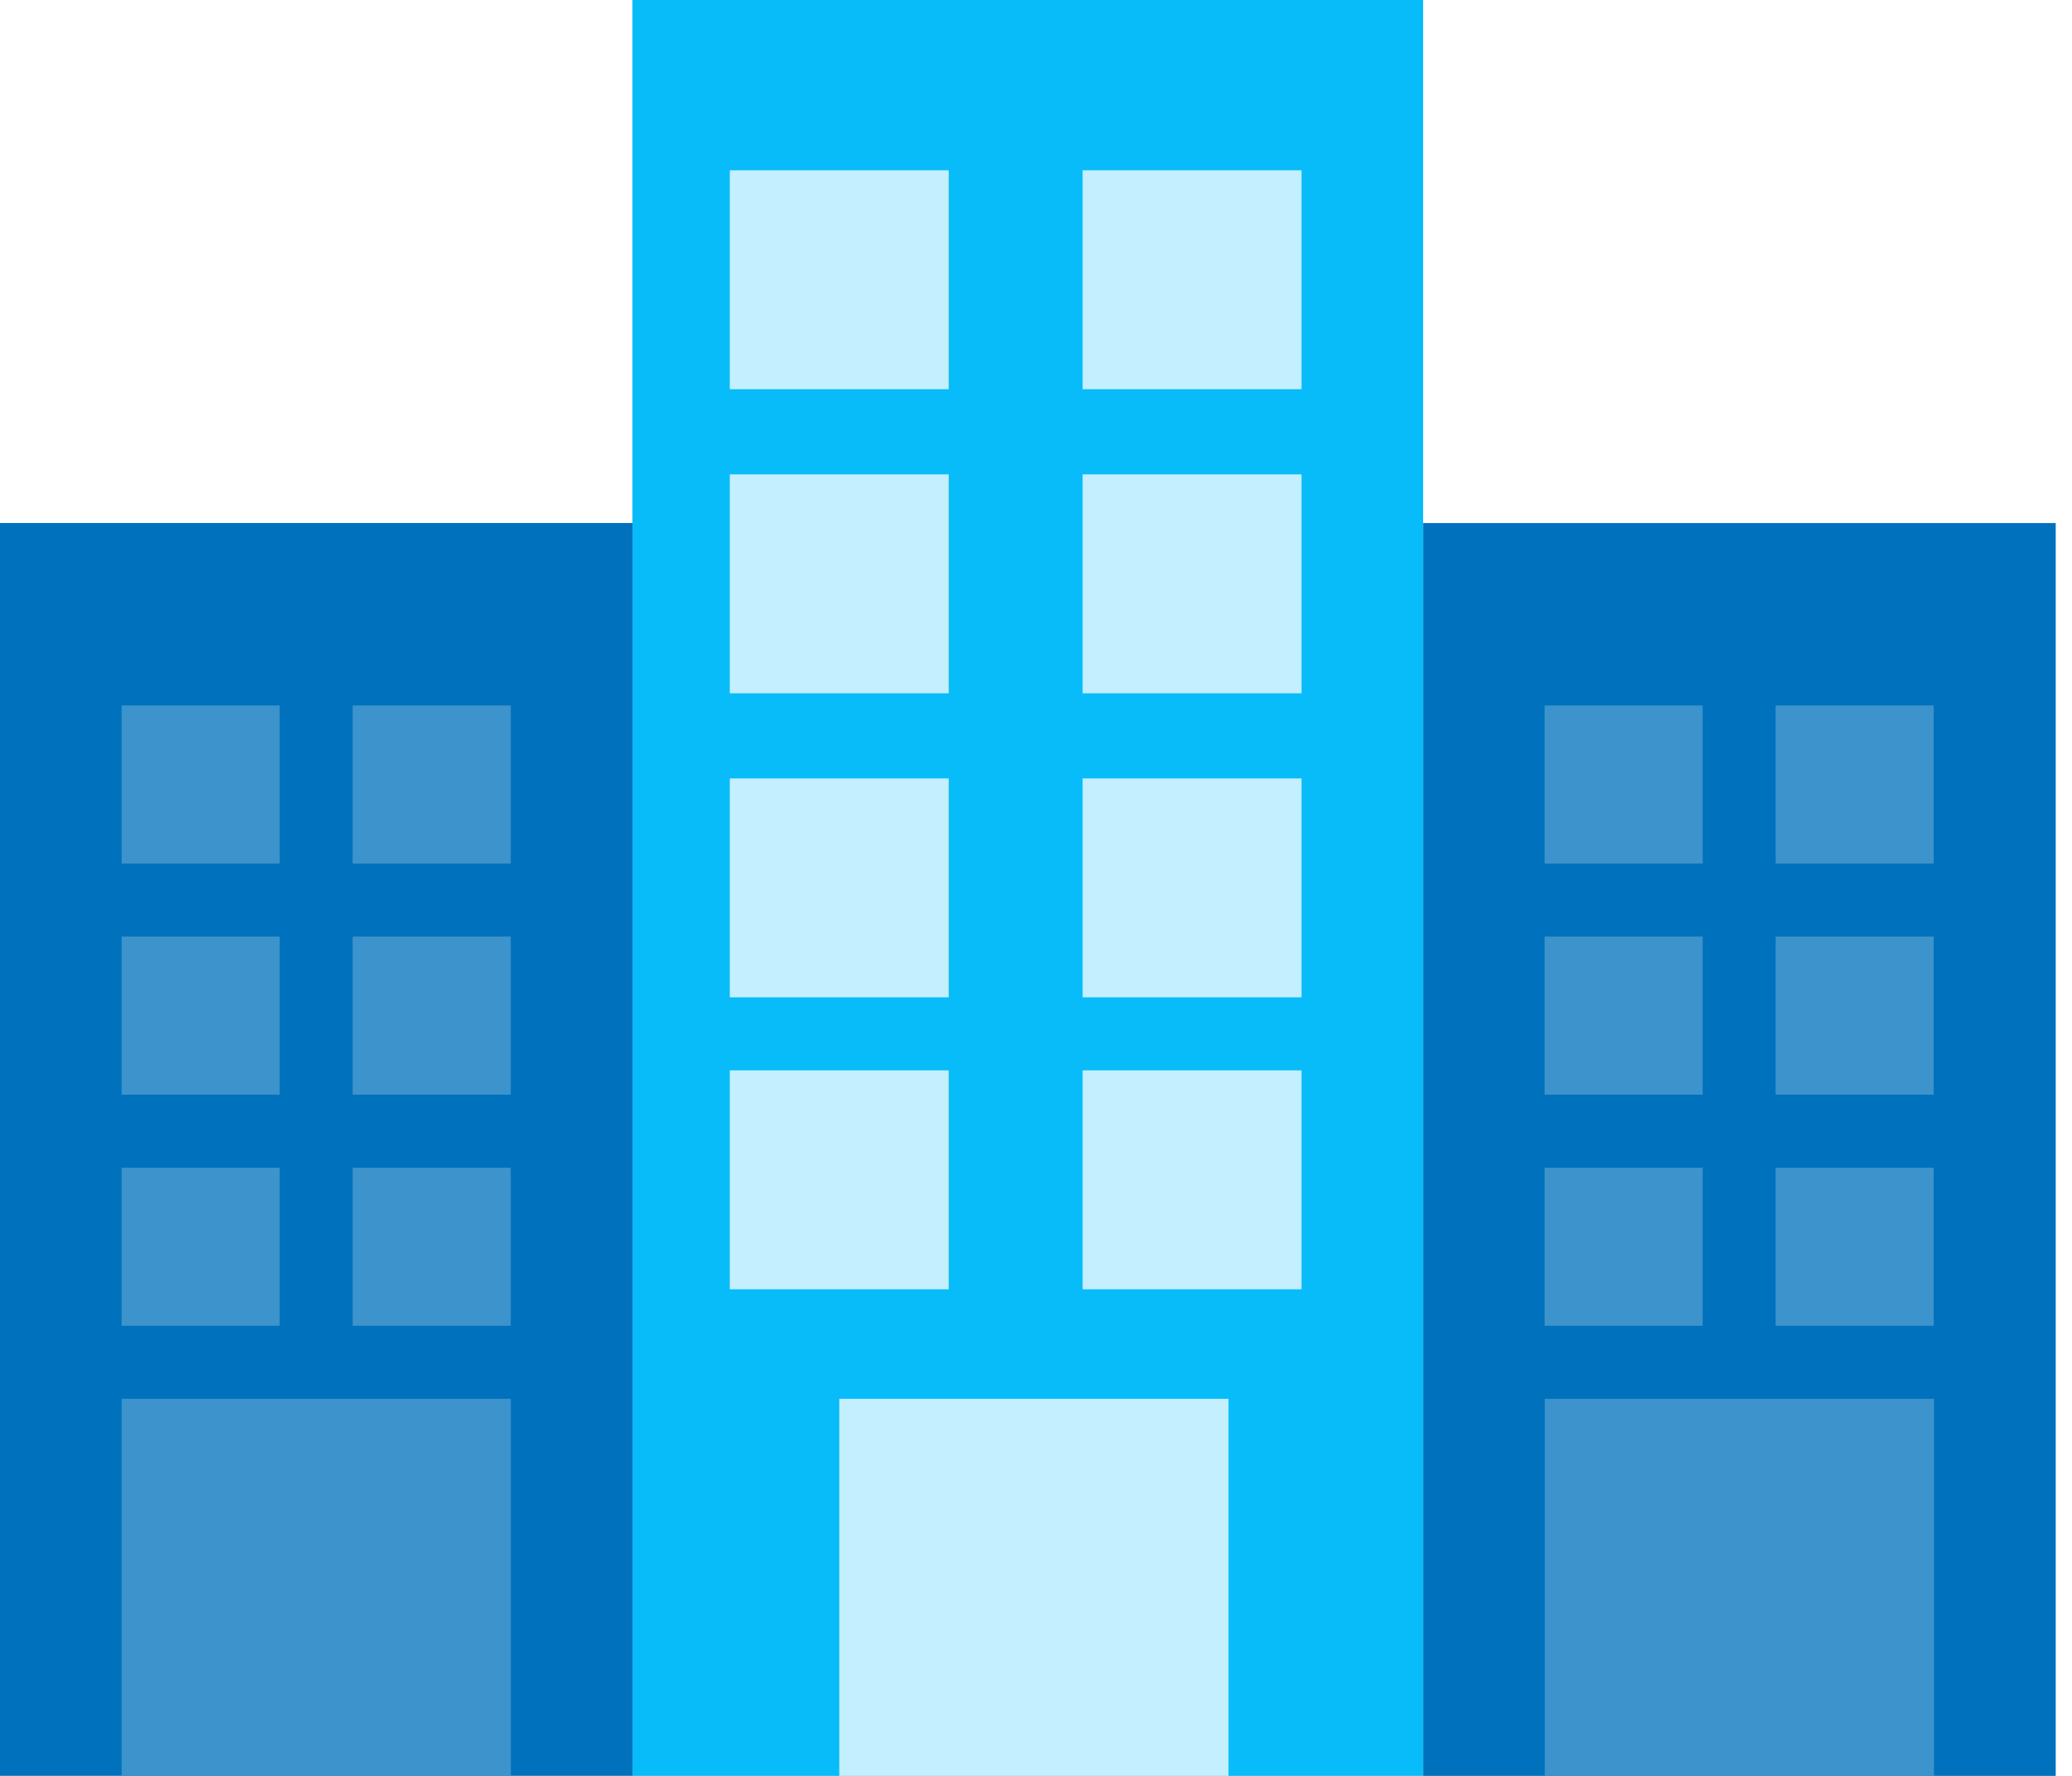 <svg width="42" height="36" viewBox="0 0 42 36" fill="none" xmlns="http://www.w3.org/2000/svg">
<rect x="12.82" width="16.027" height="36" fill="#08BBF9"/>
<rect x="14.793" y="3.452" width="4.438" height="4.438" fill="#C4EFFE"/>
<rect x="14.793" y="9.616" width="4.438" height="4.438" fill="#C4EFFE"/>
<rect x="14.793" y="15.78" width="4.438" height="4.438" fill="#C4EFFE"/>
<rect x="14.793" y="21.698" width="4.438" height="4.438" fill="#C4EFFE"/>
<rect x="21.945" y="3.452" width="4.438" height="4.438" fill="#C4EFFE"/>
<rect x="21.945" y="9.616" width="4.438" height="4.438" fill="#C4EFFE"/>
<rect x="21.945" y="15.78" width="4.438" height="4.438" fill="#C4EFFE"/>
<rect x="21.945" y="21.698" width="4.438" height="4.438" fill="#C4EFFE"/>
<rect x="17.012" y="28.356" width="7.89" height="7.644" fill="#C4EFFE"/>
<rect y="10.602" width="12.822" height="25.397" fill="#0071BC"/>
<rect x="2.465" y="28.356" width="7.89" height="7.644" fill="#3D93CC"/>
<rect x="2.465" y="23.671" width="3.205" height="3.205" fill="#3D93CC"/>
<rect x="2.465" y="18.986" width="3.205" height="3.205" fill="#3D93CC"/>
<rect x="2.465" y="14.301" width="3.205" height="3.205" fill="#3D93CC"/>
<rect x="7.148" y="23.671" width="3.205" height="3.205" fill="#3D93CC"/>
<rect x="7.148" y="18.986" width="3.205" height="3.205" fill="#3D93CC"/>
<rect x="7.148" y="14.301" width="3.205" height="3.205" fill="#3D93CC"/>
<rect x="28.848" y="10.603" width="12.822" height="25.397" fill="#0071BC"/>
<rect x="31.312" y="28.356" width="7.89" height="7.644" fill="#3D93CC"/>
<rect x="31.309" y="23.671" width="3.205" height="3.205" fill="#3D93CC"/>
<rect x="31.309" y="18.986" width="3.205" height="3.205" fill="#3D93CC"/>
<rect x="31.309" y="14.301" width="3.205" height="3.205" fill="#3D93CC"/>
<rect x="35.992" y="23.671" width="3.205" height="3.205" fill="#3D93CC"/>
<rect x="35.992" y="18.986" width="3.205" height="3.205" fill="#3D93CC"/>
<rect x="35.992" y="14.301" width="3.205" height="3.205" fill="#3D93CC"/>
</svg>
